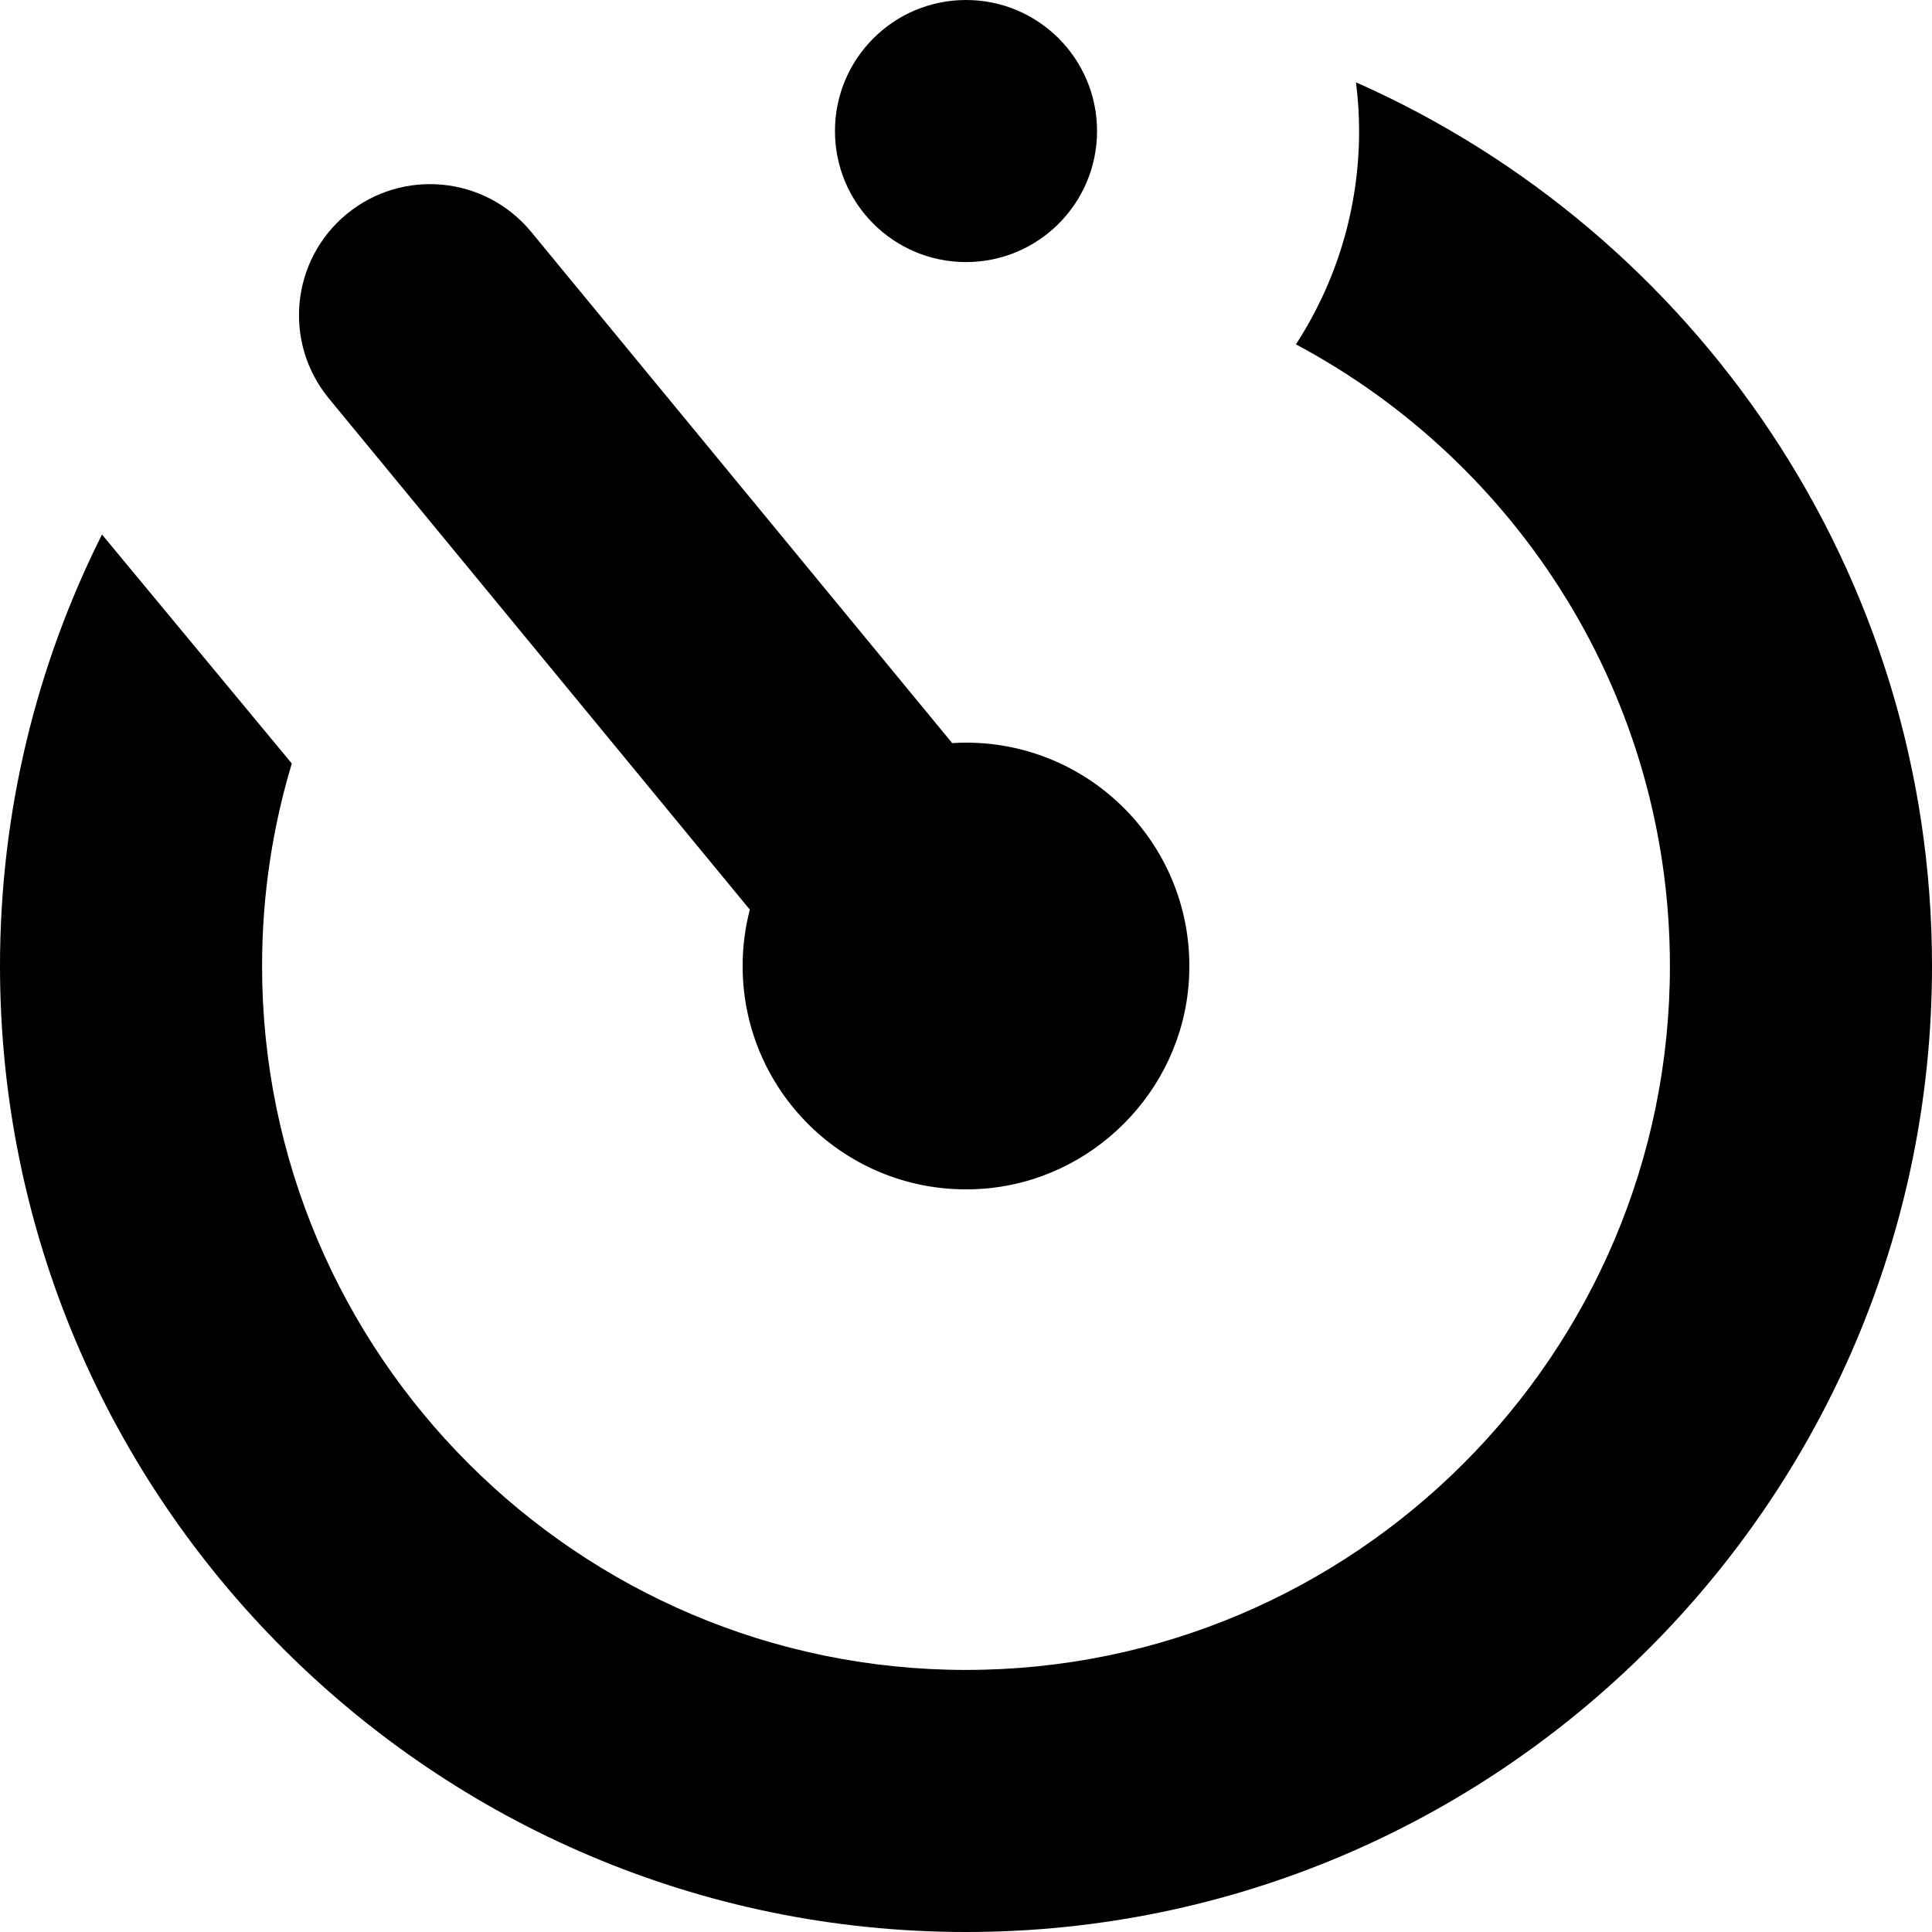 <?xml version="1.0" encoding="iso-8859-1"?>
<!-- Generator: Adobe Illustrator 18.0.0, SVG Export Plug-In . SVG Version: 6.00 Build 0)  -->
<!DOCTYPE svg PUBLIC "-//W3C//DTD SVG 1.1//EN" "http://www.w3.org/Graphics/SVG/1.1/DTD/svg11.dtd">
<svg version="1.1" id="Capa_1" xmlns="http://www.w3.org/2000/svg" xmlns:xlink="http://www.w3.org/1999/xlink" x="0px" y="0px"
	 viewBox="0 0 294.875 294.875" style="enable-background:new 0 0 294.875 294.875;" xml:space="preserve">
<g>
	<g>
		<path d="M206.96,12.564c0.303,2.439,0.477,4.917,0.477,7.437c0,11.997-3.553,23.173-9.642,32.558
			c33.928,18.081,57.079,53.825,57.079,94.879c0,59.241-48.196,107.438-107.438,107.438S40,206.679,40,147.437
			c0-10.74,1.588-21.115,4.536-30.907l-28.97-34.95C5.618,101.414,0,123.779,0,147.437c0,81.297,66.141,147.438,147.438,147.438
			s147.438-66.141,147.438-147.438C294.875,87.311,258.692,35.483,206.96,12.564z"/>
	</g>
	<path d="M113.345,147.437c0,19.628,16.588,35.383,36.51,34.009c16.811-1.159,30.431-14.779,31.591-31.59
		c1.374-19.922-14.38-36.511-34.009-36.511c-0.709,0-1.411,0.029-2.109,0.071L81.072,35.39c-7.022-8.526-19.626-9.746-28.152-2.725
		l0,0c-8.526,7.022-9.746,19.626-2.725,28.152l64.247,78.015C113.728,141.582,113.345,144.465,113.345,147.437z"/>
	<circle cx="147.438" cy="20" r="20"/>
</g>
<g>
</g>
<g>
</g>
<g>
</g>
<g>
</g>
<g>
</g>
<g>
</g>
<g>
</g>
<g>
</g>
<g>
</g>
<g>
</g>
<g>
</g>
<g>
</g>
<g>
</g>
<g>
</g>
<g>
</g>
</svg>
